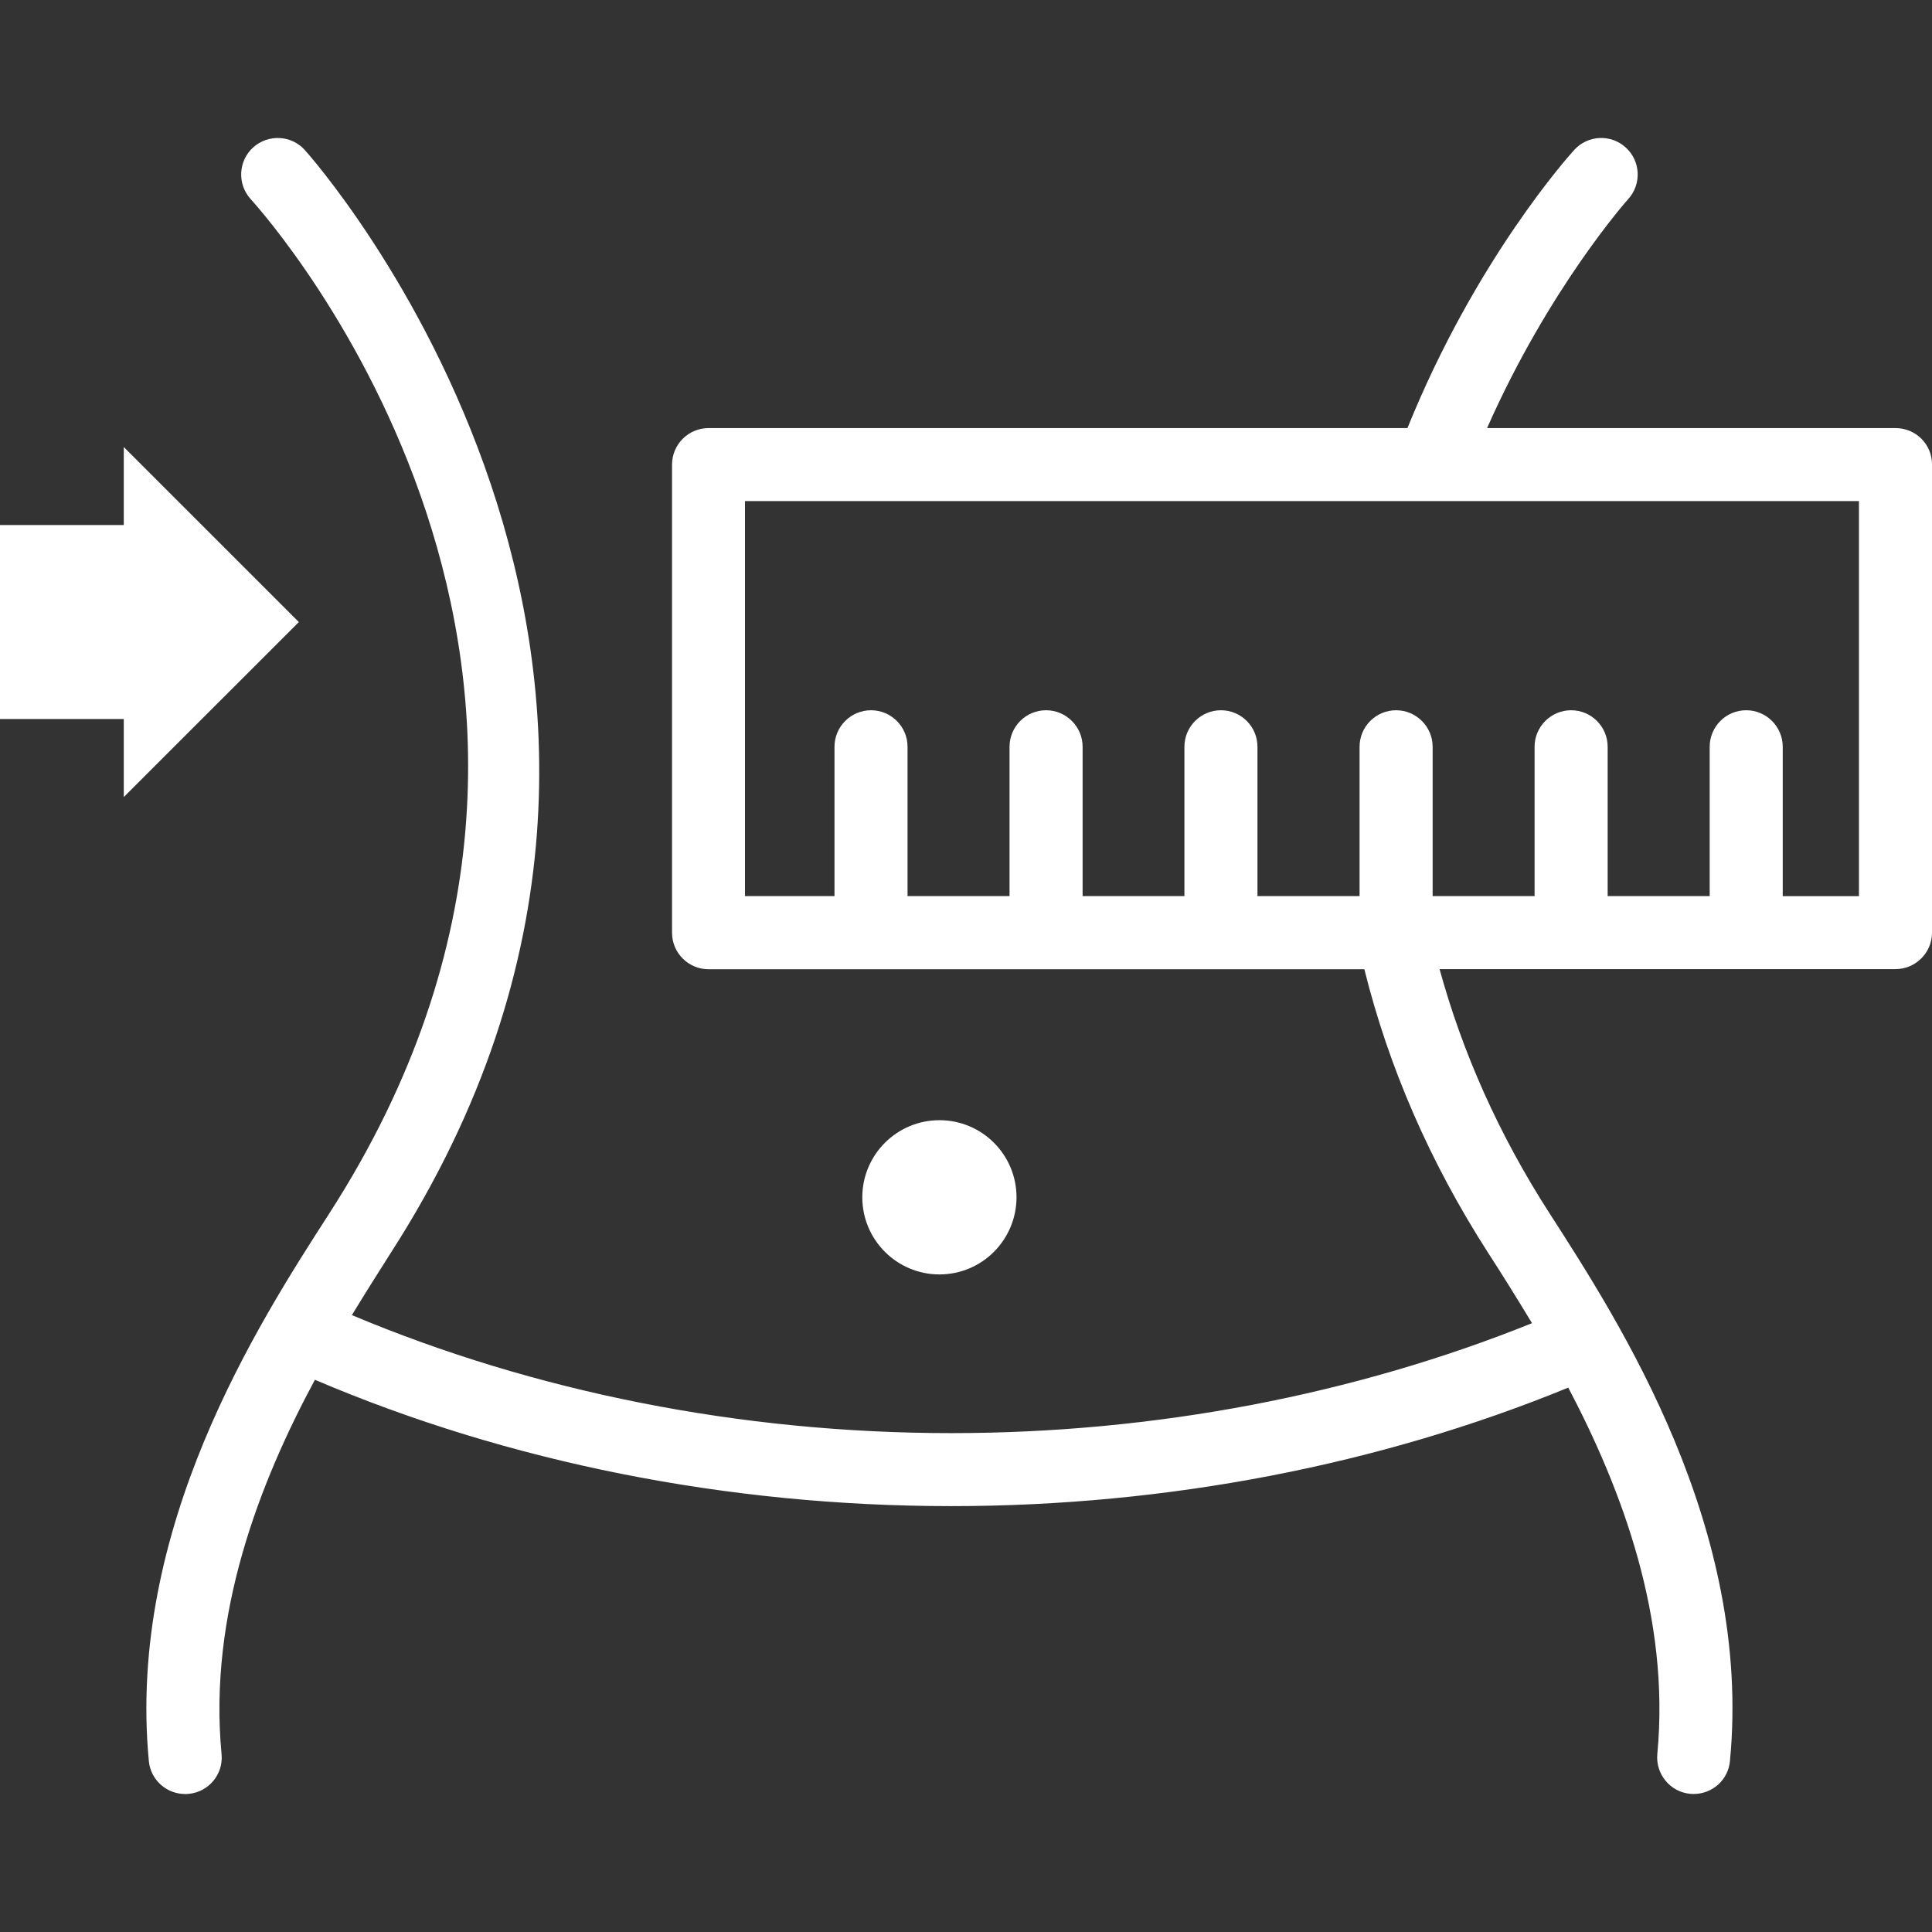 <svg width="101" height="101" viewBox="0 0 101 101" fill="none" xmlns="http://www.w3.org/2000/svg">
<rect x="0" y="0" width="101" height="101" fill="#333333" stroke="none"/>
<g clip-path="url(#clip0)">
<path d="M99.094 22.379H77.74C80.978 15.057 85.073 10.458 85.118 10.408C85.827 9.629 85.77 8.418 84.991 7.712C84.215 7.001 83.007 7.059 82.299 7.835C82.086 8.068 77.151 13.538 73.578 22.379H37.042C35.989 22.379 35.132 23.234 35.132 24.289V48.76C35.132 49.813 35.988 50.67 37.042 50.67H71.325C72.585 55.744 74.73 60.731 77.803 65.506C78.479 66.547 79.269 67.815 80.09 69.172C70.812 72.91 60.365 74.92 49.74 74.92C49.737 74.92 49.733 74.92 49.729 74.92C38.703 74.92 27.928 72.757 18.396 68.751C19.117 67.562 19.828 66.446 20.423 65.506C40.117 34.926 16.177 8.102 15.928 7.835C15.218 7.056 14.014 7.005 13.232 7.709C12.453 8.419 12.395 9.626 13.105 10.409C14.019 11.414 35.293 35.366 17.212 63.44C13.51 69.184 6.624 79.881 7.781 92.06C7.872 93.048 8.706 93.787 9.68 93.787C9.742 93.787 9.803 93.787 9.862 93.779C10.914 93.682 11.688 92.745 11.582 91.698C10.886 84.38 13.575 77.501 16.462 72.131C26.565 76.443 38.027 78.736 49.723 78.736C49.726 78.736 49.73 78.736 49.734 78.736C61.03 78.736 72.145 76.577 81.985 72.541C84.779 77.852 87.319 84.563 86.64 91.695C86.544 92.743 87.312 93.679 88.356 93.776C88.423 93.784 88.479 93.784 88.543 93.784C89.52 93.784 90.352 93.045 90.438 92.056C91.605 79.878 84.708 69.181 81.008 63.432C78.345 59.3 76.451 55.014 75.257 50.663H99.091C100.143 50.663 101.001 49.807 101.001 48.753V24.28C101.004 23.227 100.15 22.379 99.094 22.379ZM97.184 46.847H93.197V39.039C93.197 37.986 92.339 37.13 91.287 37.13C90.231 37.13 89.378 37.986 89.378 39.039V46.846H84.044V39.039C84.044 37.986 83.189 37.13 82.134 37.13C81.082 37.13 80.224 37.986 80.224 39.039V46.846H74.895V39.039C74.895 37.986 74.033 37.13 72.985 37.13C71.929 37.13 71.075 37.986 71.075 39.039V46.846H65.737V39.039C65.737 37.986 64.883 37.13 63.828 37.13C62.776 37.13 61.918 37.986 61.918 39.039V46.846H56.596V39.039C56.596 37.986 55.736 37.13 54.686 37.13C53.631 37.13 52.776 37.986 52.776 39.039V46.846H47.444V39.039C47.444 37.986 46.588 37.13 45.535 37.13C44.483 37.13 43.625 37.986 43.625 39.039V46.846H38.945V26.196H97.181V46.847H97.184ZM49.113 66.624C46.886 66.624 45.079 64.816 45.079 62.593C45.079 60.366 46.886 58.561 49.113 58.561C51.339 58.561 53.141 60.366 53.141 62.593C53.137 64.816 51.339 66.624 49.113 66.624ZM6.471 41.667V37.589H0V27.447H6.471V23.369L15.623 32.52L6.471 41.667Z" fill="white"/>
</g>
<defs>
<clipPath id="clip0">
<rect width="101" height="101.001" fill="white"/>
</clipPath>
</defs>
</svg>
